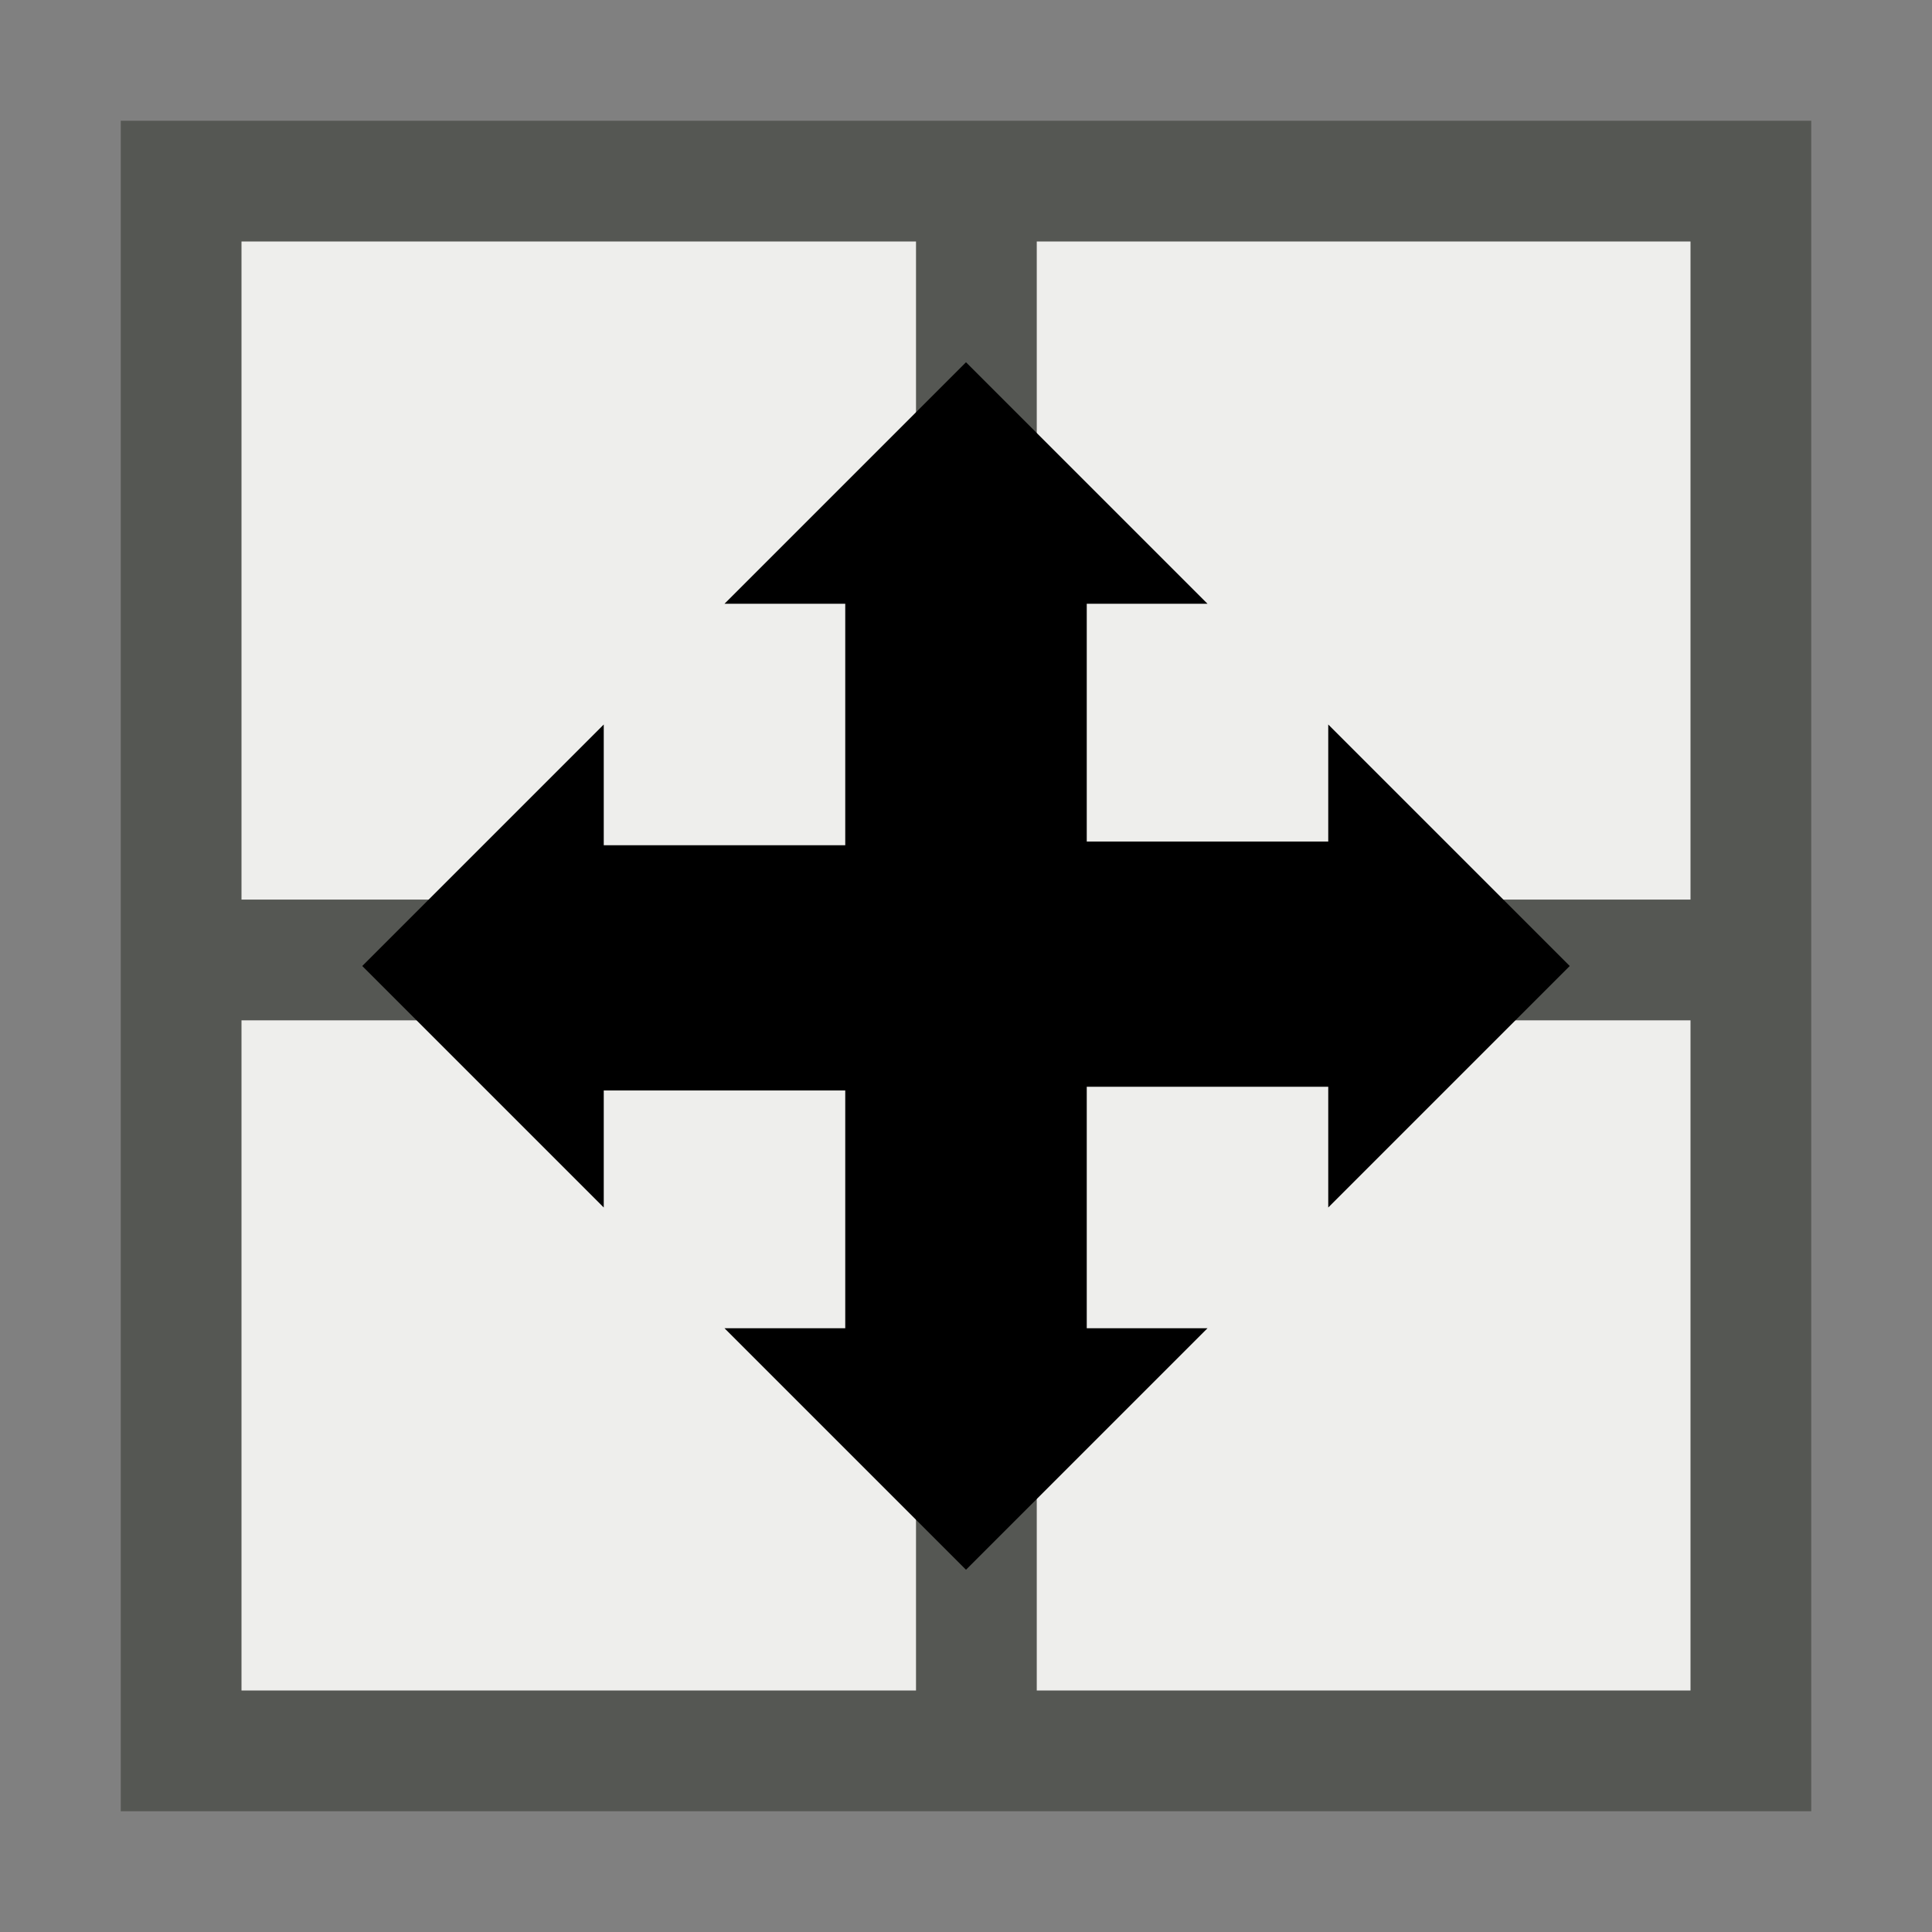 <?xml version="1.0" encoding="UTF-8" standalone="no"?>
<!-- Created with Inkscape (http://www.inkscape.org/) -->
<svg
   xmlns:dc="http://purl.org/dc/elements/1.1/"
   xmlns:cc="http://web.resource.org/cc/"
   xmlns:rdf="http://www.w3.org/1999/02/22-rdf-syntax-ns#"
   xmlns:svg="http://www.w3.org/2000/svg"
   xmlns="http://www.w3.org/2000/svg"
   xmlns:xlink="http://www.w3.org/1999/xlink"
   xmlns:sodipodi="http://sodipodi.sourceforge.net/DTD/sodipodi-0.dtd"
   xmlns:inkscape="http://www.inkscape.org/namespaces/inkscape"
   width="16px"
   height="16px"
   id="svg11882"
   sodipodi:version="0.32"
   inkscape:version="0.45.1"
   sodipodi:docbase="c:\dev\src\houdini\support\icons\IMAGE"
   sodipodi:docname="viewport_linkscrolling.svg"
   inkscape:output_extension="org.inkscape.output.svg.inkscape">
  <rect width="100%" height="100%" fill="#808080" stroke="none"/>
  <defs
     id="defs11884">
    <linearGradient
       id="linearGradient3558">
      <stop
         style="stop-color:#000000;stop-opacity:1;"
         offset="0"
         id="stop3560" />
      <stop
         style="stop-color:#000000;stop-opacity:0;"
         offset="1"
         id="stop3562" />
    </linearGradient>
    <linearGradient
       inkscape:collect="always"
       xlink:href="#linearGradient3558"
       id="linearGradient3564"
       x1="4.149"
       y1="4.391"
       x2="5.759"
       y2="6.103"
       gradientUnits="userSpaceOnUse"
       gradientTransform="matrix(1.267,0,0,1.267,-1.084,-1.084)" />
    <linearGradient
       inkscape:collect="always"
       xlink:href="#linearGradient3558"
       id="linearGradient3577"
       x1="4.828"
       y1="5.729"
       x2="5.494"
       y2="6.63"
       gradientUnits="userSpaceOnUse"
       gradientTransform="matrix(2.339,0,0,2.339,-1.334,-1.564)" />
    <linearGradient
       inkscape:collect="always"
       xlink:href="#linearGradient3558"
       id="linearGradient3581"
       gradientUnits="userSpaceOnUse"
       x1="4.828"
       y1="5.729"
       x2="5.494"
       y2="6.63"
       gradientTransform="translate(7.02,-6.1890169e-4)" />
    <linearGradient
       inkscape:collect="always"
       xlink:href="#linearGradient3558"
       id="linearGradient3587"
       gradientUnits="userSpaceOnUse"
       x1="4.828"
       y1="5.729"
       x2="5.494"
       y2="6.63"
       gradientTransform="translate(-4.0225628e-3,6.982)" />
    <linearGradient
       inkscape:collect="always"
       xlink:href="#linearGradient3558"
       id="linearGradient3589"
       gradientUnits="userSpaceOnUse"
       gradientTransform="translate(7.016,6.982)"
       x1="4.828"
       y1="5.729"
       x2="5.494"
       y2="6.63" />
  </defs>
  <sodipodi:namedview
     id="base"
     pagecolor="#ffffff"
     bordercolor="#666666"
     borderopacity="1.0"
     inkscape:pageopacity="0.0"
     inkscape:pageshadow="2"
     inkscape:zoom="22.197802"
     inkscape:cx="8"
     inkscape:cy="8"
     inkscape:current-layer="layer1"
     showgrid="true"
     inkscape:grid-bbox="true"
     inkscape:document-units="px"
     inkscape:window-width="1290"
     inkscape:window-height="1053"
     inkscape:window-x="321"
     inkscape:window-y="2" />
  <g
     id="layer1"
     inkscape:label="Layer 1"
     inkscape:groupmode="layer">
    <rect
       style="opacity:1;color:#000000;fill:#eeeeec;fill-opacity:1;fill-rule:evenodd;stroke:#555753;stroke-width:1;stroke-linecap:butt;stroke-linejoin:miter;marker:none;marker-start:none;marker-mid:none;marker-end:none;stroke-miterlimit:4;stroke-dasharray:none;stroke-dashoffset:0;stroke-opacity:1;visibility:visible;display:inline;overflow:visible"
       id="rect11890"
       width="13"
       height="13"
       x="1.5"
       y="1.5" />
    <path
       style="fill:none;fill-opacity:0.75;fill-rule:evenodd;stroke:#555753;stroke-width:1px;stroke-linecap:butt;stroke-linejoin:miter;stroke-opacity:1"
       d="M 1.471,7.95 L 14.529,7.95"
       id="path11892" />
    <path
       style="fill:none;fill-opacity:0.75;fill-rule:evenodd;stroke:#555753;stroke-width:1px;stroke-linecap:butt;stroke-linejoin:miter;stroke-opacity:1"
       d="M 8.086,14.529 L 8.086,1.471"
       id="path11894" />
    <path
       style="fill:#000000;fill-rule:evenodd;stroke:none;stroke-width:1px;stroke-linecap:butt;stroke-linejoin:miter;stroke-opacity:1;fill-opacity:1"
       d="M 8 3 L 6 5 L 7 5 L 7 6.969 L 7 7 L 5 7 L 5 6 L 3 8 L 5 10 L 5 9.031 L 7 9.031 L 7 11 L 6 11 L 8 13 L 10 11 L 9 11 L 9 9.031 L 9 9 L 11 9 L 11 10 L 13 8 L 11 6 L 11 6.969 L 9 6.969 L 9 5 L 10 5 L 8 3 z "
       id="path3594" />
  </g>
</svg>
